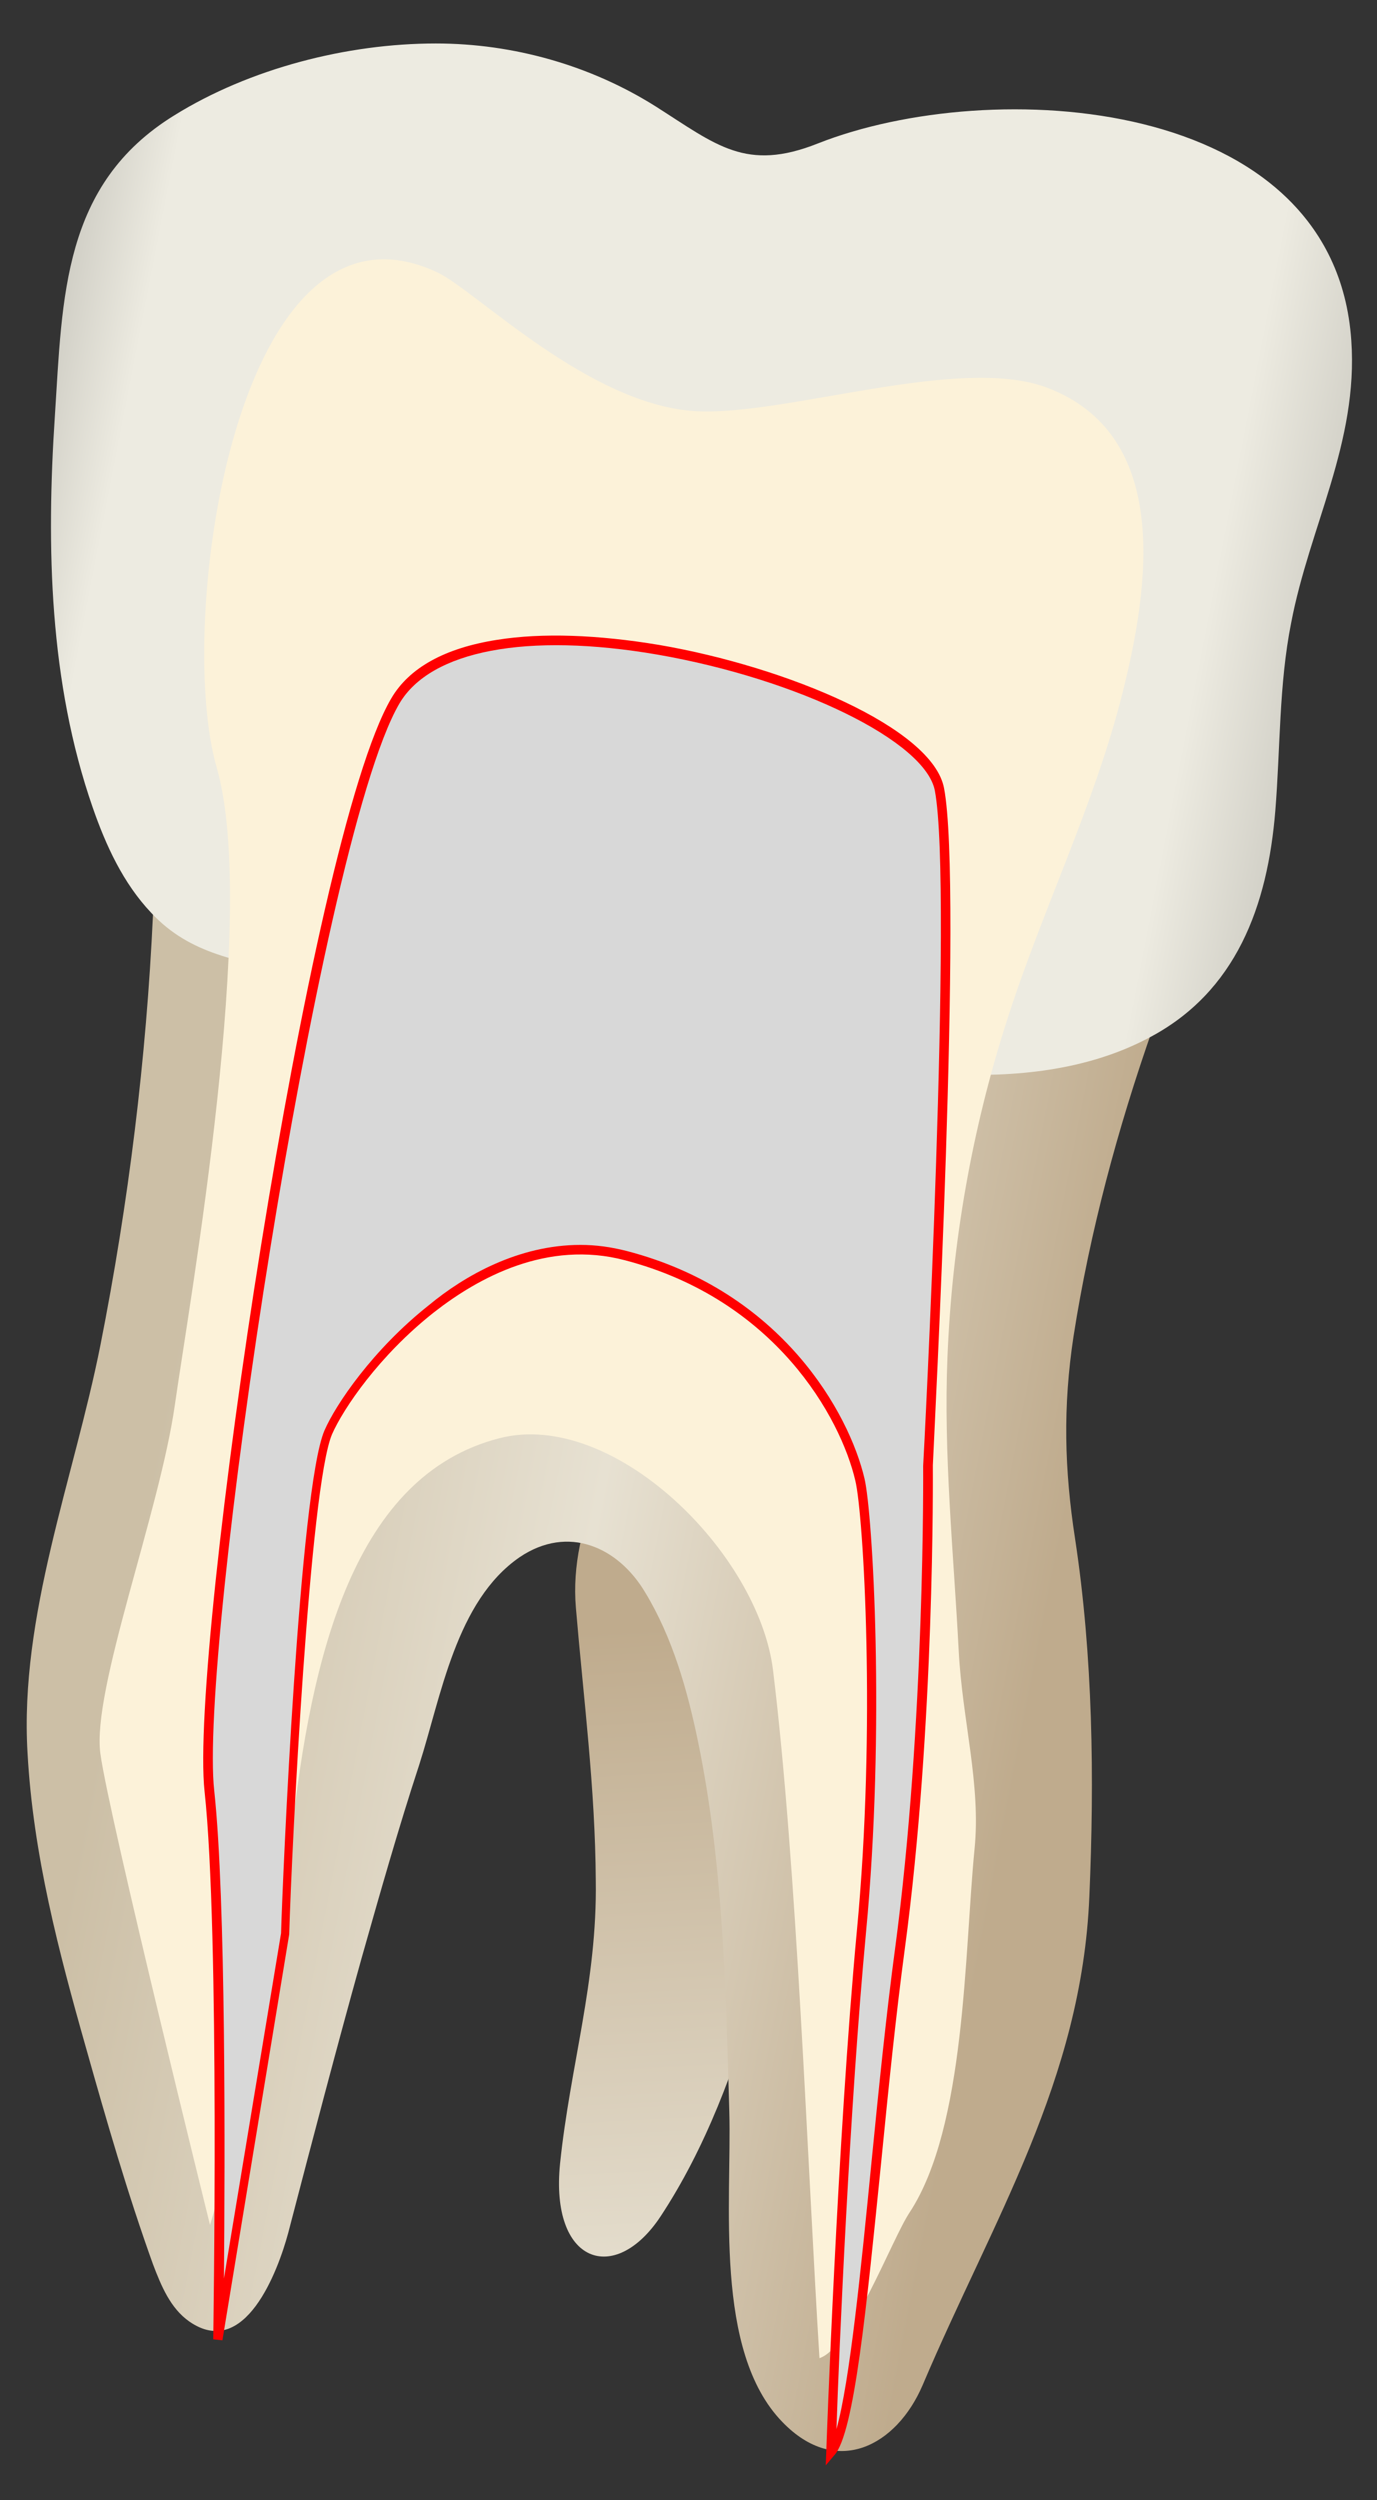 <svg width="27" height="49" viewBox="0 0 27 49" fill="none" xmlns="http://www.w3.org/2000/svg">
<rect x="0" y="0" width="27" height="49" fill="#333333" stroke="none"/>
<path d="M10.982 42.402C10.782 44.362 12.052 44.802 12.952 43.442C14.692 40.802 15.362 37.132 15.942 33.782C16.202 32.232 17.522 26.672 16.222 25.742C14.942 24.822 11.012 28.232 11.292 31.512C11.442 33.292 11.672 35.052 11.682 36.862C11.712 38.832 11.182 40.482 10.982 42.402Z" fill="url(#paint0_linear_90_11430)"/>
<path d="M22.61 20.14C21.92 22.1 21.37 24.14 21.05 26.19C20.84 27.57 20.87 28.8 21.08 30.16C21.43 32.46 21.46 34.85 21.36 37.17C21.21 40.78 19.47 43.5 18.09 46.75C17.58 47.94 16.4 48.57 15.34 47.47C13.99 46.08 14.35 43.15 14.3 41.38C14.23 38.96 14.18 36.53 13.69 34.15C13.48 33.13 13.19 32.1 12.65 31.21C12.12 30.32 11.14 29.88 10.19 30.52C8.94 31.38 8.65 33.25 8.22 34.59C7.81 35.84 7.45 37.11 7.09 38.38C6.59 40.17 6.12 41.97 5.65 43.77C5.45 44.51 4.8 46.26 3.71 45.5C3.34 45.24 3.16 44.8 3 44.38C2.5 42.99 2.09 41.57 1.69 40.15C1.15 38.25 0.65 36.35 0.54 34.36C0.38 31.66 1.45 28.98 1.97 26.36C2.52 23.58 2.87 20.75 3 17.92C3.01 17.73 3.02 17.53 3.15 17.39C3.32 17.2 3.61 17.22 3.86 17.25C6.93 17.6 10.01 17.89 13.08 18.27C15.16 18.53 17.24 18.8 19.29 19.18C20.21 19.35 21.91 19.43 22.61 20.14Z" fill="url(#paint1_linear_90_11430)"/>
<path d="M25.006 15.892C25.106 14.662 25.076 13.422 25.316 12.212C25.676 10.322 26.636 8.672 26.496 6.672C26.166 1.852 19.426 1.472 16.036 2.812C14.626 3.372 14.046 2.842 12.866 2.092C11.586 1.282 10.066 0.852 8.546 0.852C6.806 0.852 4.896 1.342 3.416 2.262C1.226 3.612 1.226 5.822 1.076 8.152C0.906 10.722 0.966 13.372 1.816 15.822C2.076 16.572 2.416 17.312 2.966 17.892C3.736 18.722 4.716 18.832 5.756 19.072C7.176 19.402 8.616 19.672 10.046 19.942C12.856 20.472 15.686 20.902 18.546 21.052C19.896 21.122 21.306 20.982 22.506 20.352C24.246 19.452 24.856 17.742 25.006 15.892Z" fill="url(#paint2_linear_90_11430)"/>
<path d="M19.108 36.25C19.238 34.97 18.868 33.72 18.798 32.35C18.698 30.44 18.498 28.5 18.578 26.59C18.668 24.36 19.058 22.14 19.738 20.02C20.428 17.85 21.448 15.81 22.008 13.59C22.528 11.53 22.988 8.51 20.508 7.59C18.788 6.96 15.418 8.15 13.658 8.06C11.558 7.95 9.338 5.7 8.578 5.34C4.628 3.48 3.428 12.2 4.248 15.04C5.068 17.88 3.728 25.44 3.428 27.54C3.128 29.65 1.798 33.12 1.968 34.37C2.138 35.62 4.118 43.61 4.118 43.61C4.118 43.61 5.318 39.7 5.708 36.05C6.098 32.4 6.958 28.92 9.788 28.19C12.028 27.61 14.878 30.44 15.158 32.74C15.628 36.59 15.828 42.35 16.068 46.22C16.708 46 17.488 43.88 17.838 43.36C18.938 41.68 18.908 38.27 19.108 36.25Z" fill="#FCF2D9"/>
<path d="M4.259 45.849C4.259 45.849 4.389 37.909 4.089 35.099C3.789 32.289 6.149 16.439 7.739 13.739C9.329 11.029 18.038 13.519 18.409 15.479C18.779 17.439 18.178 28.739 18.178 28.739C18.178 28.739 18.229 33.749 17.628 38.209C17.128 41.919 16.828 47.469 16.279 48.079C16.279 48.079 16.488 41.969 16.878 37.869C17.259 33.939 17.009 29.699 16.849 29.009C16.518 27.599 15.129 25.369 12.258 24.619C9.389 23.869 6.879 26.989 6.409 28.079C5.939 29.169 5.599 36.619 5.569 37.899L4.259 45.849Z" fill="#D8D8D8"/>
<path d="M16.191 48.32L16.201 48.07C16.201 48.01 16.421 41.91 16.801 37.85C17.181 33.87 16.931 29.68 16.771 29.02C16.481 27.78 15.201 25.47 12.251 24.7C10.731 24.3 9.381 25.04 8.511 25.72C7.431 26.57 6.731 27.61 6.511 28.11C6.071 29.14 5.721 36.19 5.671 37.9V37.91L4.361 45.87L4.181 45.85C4.181 45.77 4.311 37.88 4.011 35.11C3.711 32.34 6.051 16.45 7.671 13.69C8.021 13.09 8.721 12.7 9.751 12.54C10.631 12.4 11.721 12.44 12.921 12.64C15.431 13.07 18.291 14.27 18.511 15.45C18.881 17.39 18.311 28.22 18.291 28.72C18.291 28.87 18.331 33.82 17.741 38.2C17.571 39.46 17.421 40.93 17.281 42.35C16.991 45.22 16.751 47.69 16.361 48.12L16.191 48.32ZM11.381 24.4C11.681 24.4 11.981 24.44 12.291 24.52C15.331 25.31 16.651 27.7 16.951 28.98C17.111 29.65 17.361 33.87 16.981 37.87C16.661 41.27 16.451 46.1 16.401 47.61C16.661 46.69 16.881 44.49 17.091 42.35C17.231 40.93 17.381 39.45 17.551 38.19C18.141 33.78 18.101 28.78 18.101 28.73C18.111 28.62 18.691 17.42 18.331 15.5C18.151 14.53 15.651 13.31 12.891 12.83C10.331 12.39 8.441 12.75 7.831 13.79C7.011 15.19 5.991 20.19 5.311 24.4C4.521 29.28 4.051 33.78 4.201 35.1C4.431 37.23 4.411 42.33 4.391 44.66L5.511 37.89C5.541 36.82 5.871 29.18 6.361 28.04C6.581 27.53 7.311 26.45 8.411 25.58C9.111 25 10.171 24.4 11.381 24.4Z" fill="#FF0000"/>
<defs>
<linearGradient id="paint0_linear_90_11430" x1="13.963" y1="25.594" x2="16.073" y2="64.399" gradientUnits="userSpaceOnUse">
<stop offset="0.16" stop-color="#BFAB8D"/>
<stop offset="0.508" stop-color="#E7E1D2"/>
<stop offset="0.73" stop-color="#CCBFA6"/>
</linearGradient>
<linearGradient id="paint1_linear_90_11430" x1="20.084" y1="34.028" x2="2.59" y2="30.624" gradientUnits="userSpaceOnUse">
<stop stop-color="#BFAB8D"/>
<stop offset="0.508" stop-color="#E7E1D2"/>
<stop offset="1" stop-color="#CCBFA6"/>
</linearGradient>
<linearGradient id="paint2_linear_90_11430" x1="30.586" y1="13.977" x2="-2.713" y2="7.498" gradientUnits="userSpaceOnUse">
<stop stop-color="#94938C"/>
<stop offset="0.211" stop-color="#EDEBE1"/>
<stop offset="0.847" stop-color="#EDEBE1"/>
<stop offset="1" stop-color="#94938C"/>
</linearGradient>
</defs>
</svg>

